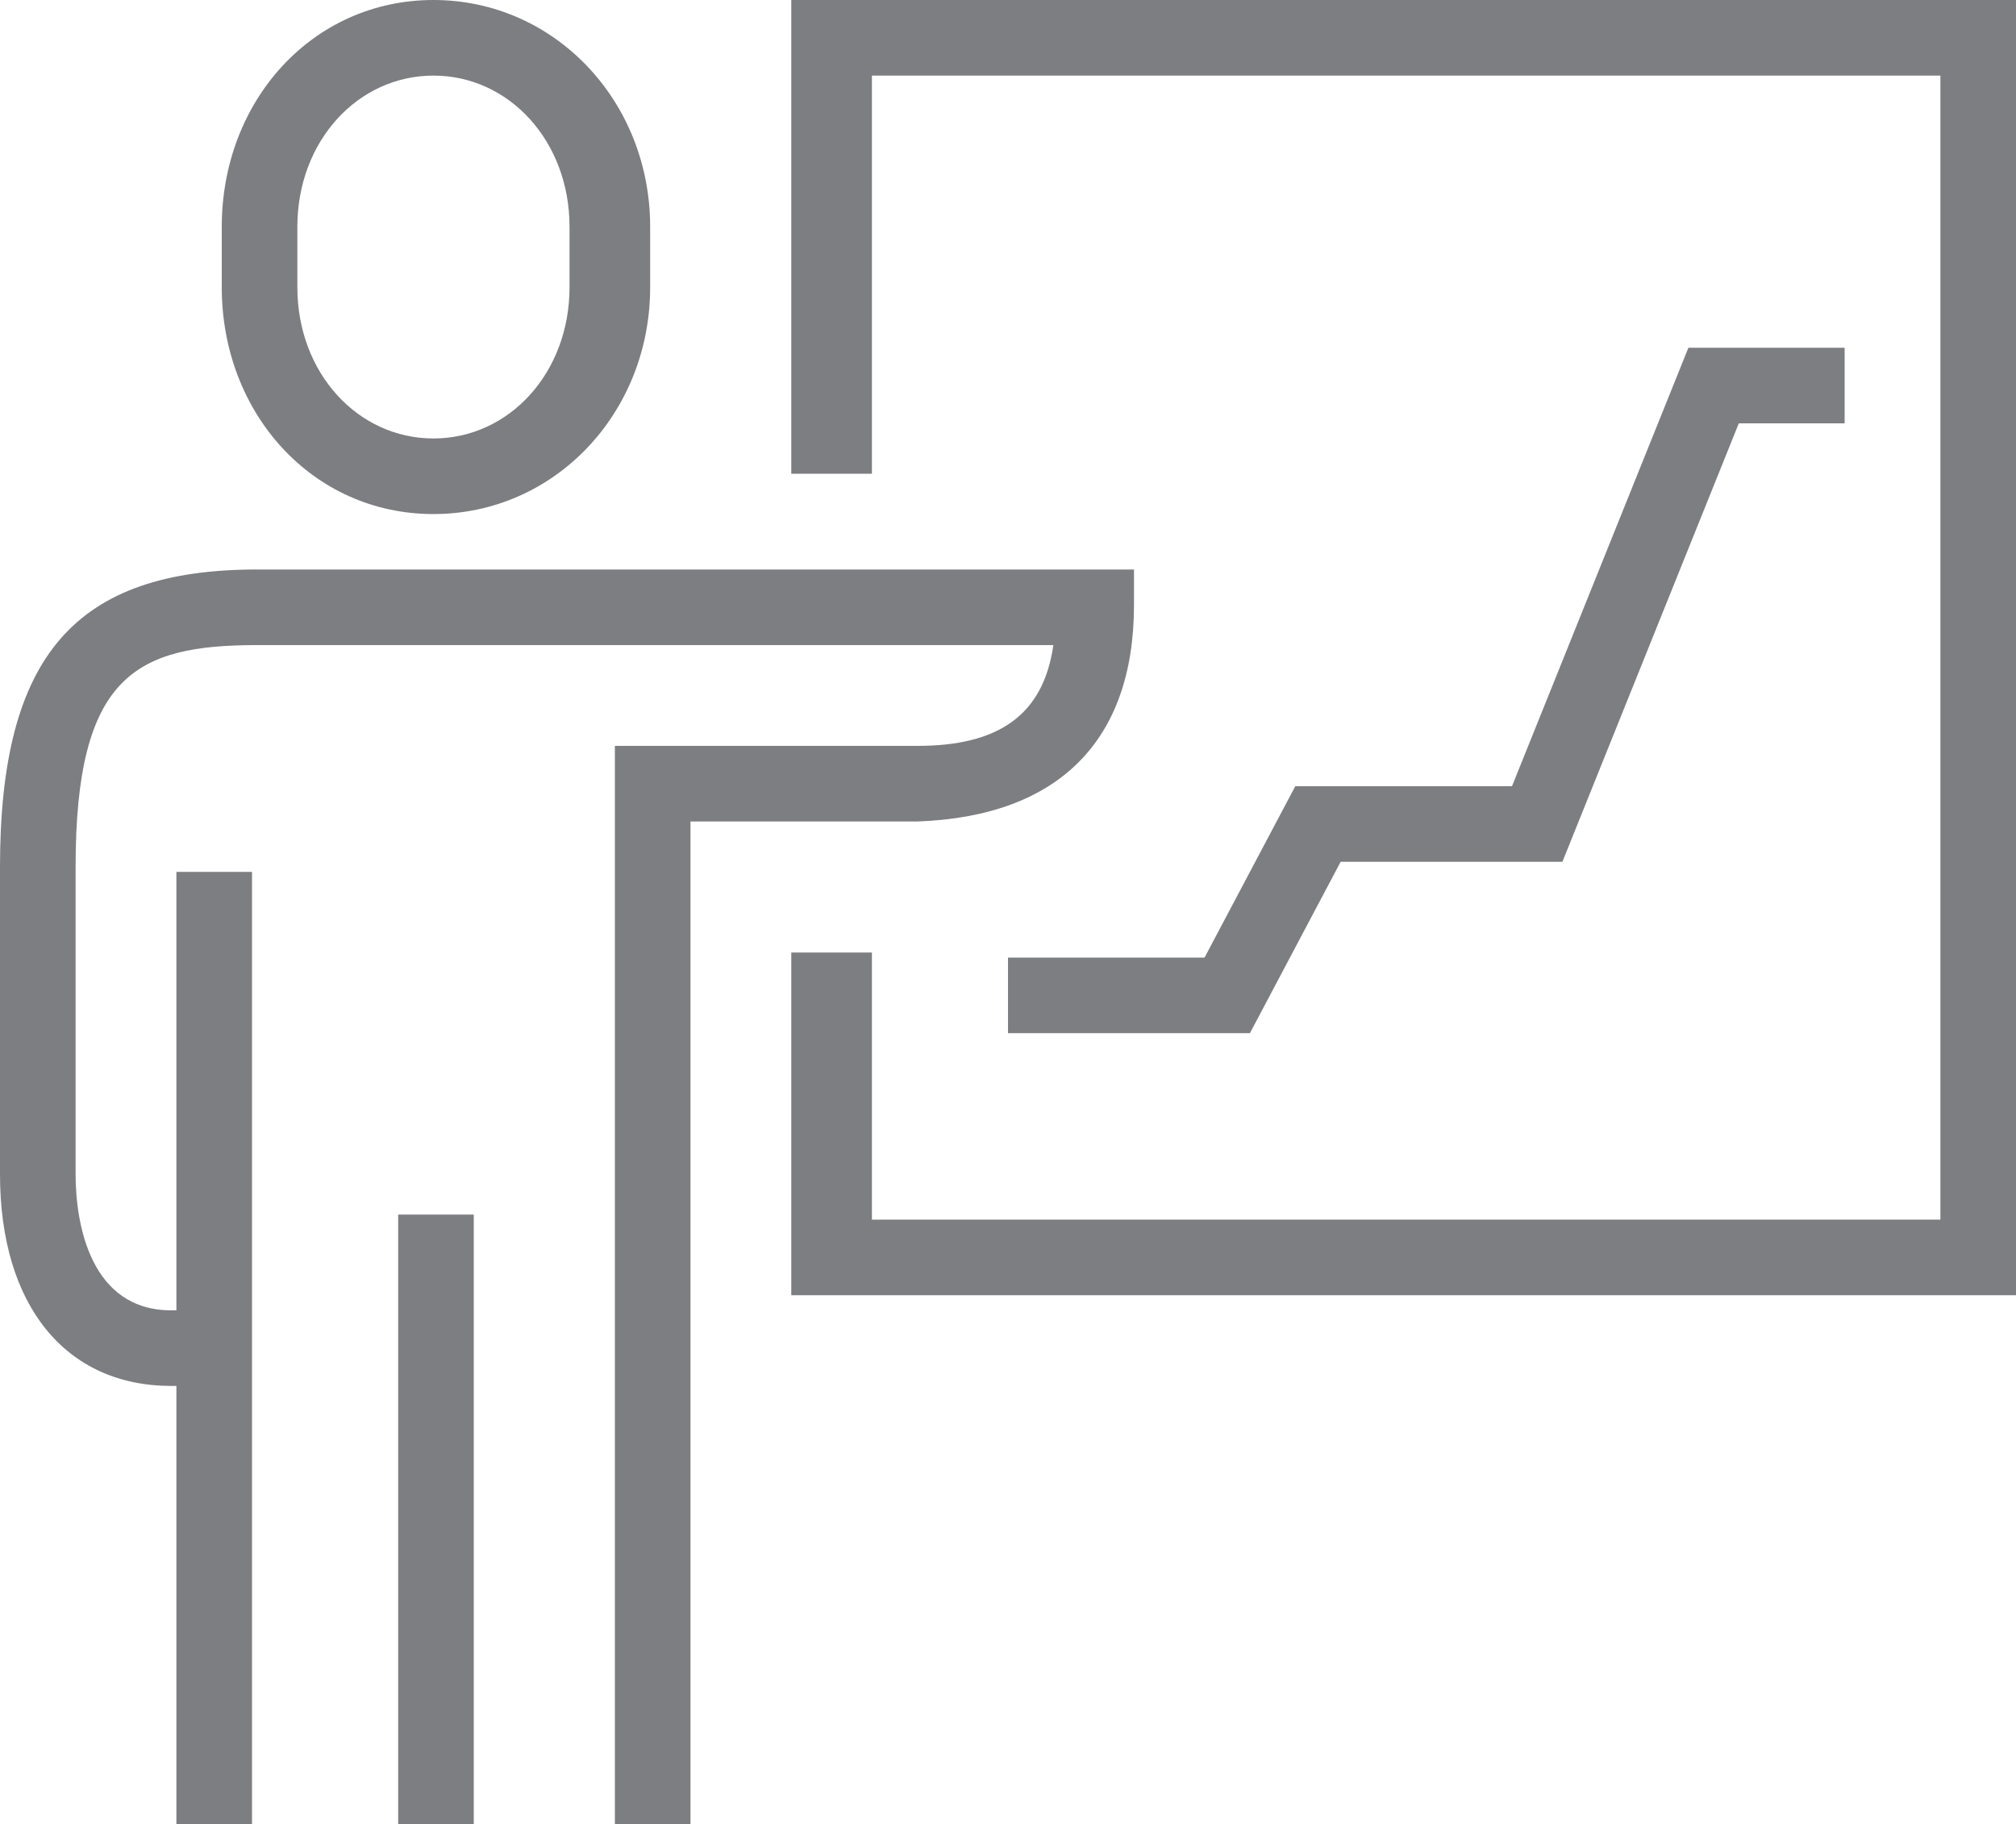 <?xml version="1.0" encoding="utf-8"?>
<!-- Generator: Adobe Illustrator 21.1.0, SVG Export Plug-In . SVG Version: 6.00 Build 0)  -->
<svg version="1.1" id="Layer_1" xmlns="http://www.w3.org/2000/svg" xmlns:xlink="http://www.w3.org/1999/xlink" x="0px" y="0px"
	 viewBox="0 0 40 36.2" style="enable-background:new 0 0 40 36.2;" xml:space="preserve">
<style type="text/css">
	.st1{fill:#7d7e81;}
</style>
<g>
	<polygon class="st1" points="15.7,0 15.7,9.4 17.3,9.4 17.3,1.5 38.5,1.5 38.5,24.2 17.3,24.2 17.3,18.9 15.7,18.9 15.7,25.7 40,25.7 40,0 	"/>
	<path class="st1" d="M8.6,10.2c2.4,0,4.3-2,4.3-4.5V4.5C12.9,2,11,0,8.6,0C6.2,0,4.4,2,4.4,4.5v1.2C4.4,8.2,6.2,10.2,8.6,10.2z M5.9,4.5
		c0-1.7,1.2-3,2.7-3c1.5,0,2.7,1.3,2.7,3v1.2c0,1.7-1.2,3-2.7,3c-1.5,0-2.7-1.3-2.7-3V4.5z"/>
	<path class="st1" d="M22.5,12v-0.7H5.1C1.5,11.3,0,13,0,17.2v6.1c0,2.6,1.3,4.2,3.4,4.2h0.1v8.8H5v-19H3.5V26H3.4c-1.6,0-1.9-1.7-1.9-2.7v-6.1
		c0-3.8,1.2-4.4,3.6-4.4h15.8c-0.2,1.4-1.1,2-2.7,2h-6v21.5h1.5v-20h4.5C21,16.2,22.5,14.7,22.5,12z"/>
	<rect class="st1" x="7.9" y="24.1" width="1.5" height="12.1"/>
	<polygon class="st1" points="20,20.5 24.8,20.5 26.6,17.1 31,17.1 34.5,8.4 36.6,8.4 36.6,6.9 33.5,6.9 30,15.6 25.7,15.6 23.9,19 20,19 	"/>
</g>
</svg>
